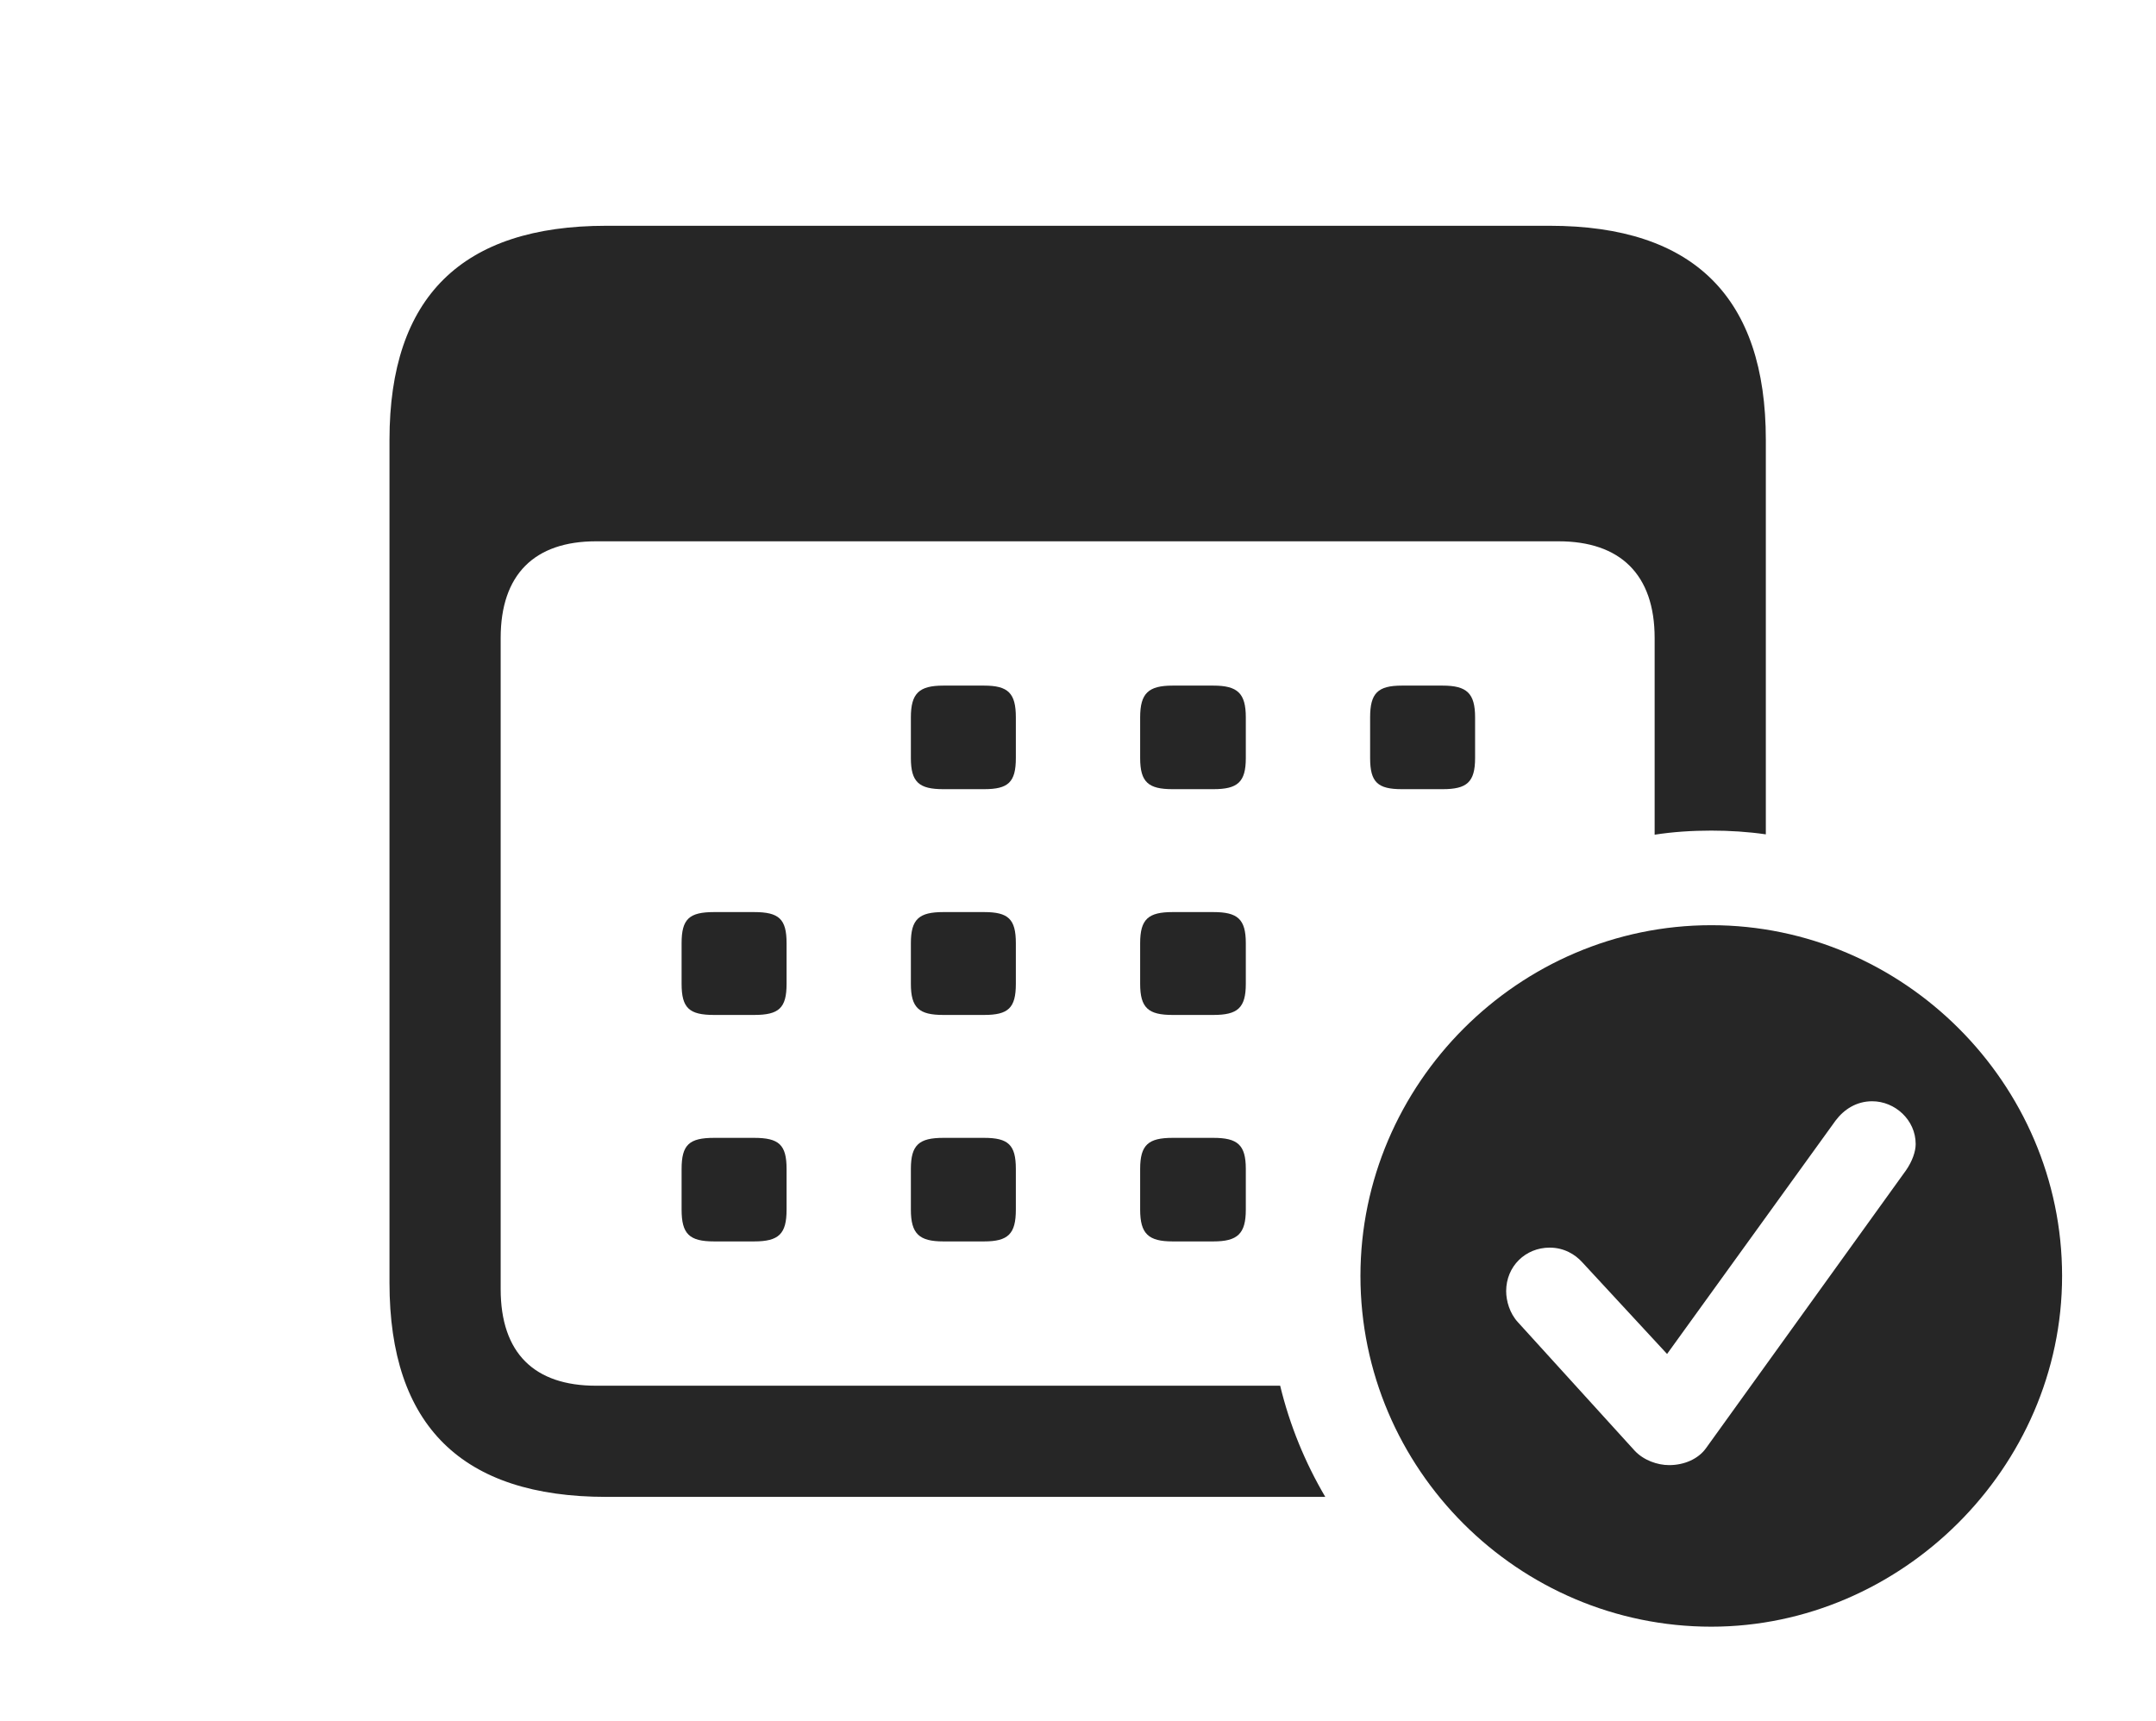 <?xml version="1.0" encoding="UTF-8"?>
<!--Generator: Apple Native CoreSVG 232.5-->
<!DOCTYPE svg
PUBLIC "-//W3C//DTD SVG 1.1//EN"
       "http://www.w3.org/Graphics/SVG/1.1/DTD/svg11.dtd">
<svg version="1.1" xmlns="http://www.w3.org/2000/svg" xmlns:xlink="http://www.w3.org/1999/xlink" width="152.441" height="121.729">
 <g>
  <rect height="121.729" opacity="0" width="152.441" x="0" y="0"/>
  <path d="M124.854 31.104L124.854 59.005C123.594 58.822 122.304 58.74 120.996 58.74C119.638 58.74 118.298 58.828 116.992 59.029L116.992 45.117C116.992 40.625 114.551 38.281 110.205 38.281L42.139 38.281C37.793 38.281 35.4 40.625 35.4 45.117L35.4 91.162C35.4 95.703 37.793 97.998 42.139 97.998L90.515 97.998C91.192 100.798 92.278 103.438 93.704 105.859L42.871 105.859C32.666 105.859 27.539 100.83 27.539 90.723L27.539 31.104C27.539 20.996 32.666 15.967 42.871 15.967L109.57 15.967C119.775 15.967 124.854 21.045 124.854 31.104Z" fill="#000000" fill-opacity="0.85"/>
  <path d="M55.615 82.666L55.615 85.547C55.615 87.256 55.078 87.793 53.32 87.793L50.488 87.793C48.73 87.793 48.193 87.256 48.193 85.547L48.193 82.666C48.193 80.957 48.73 80.469 50.488 80.469L53.32 80.469C55.078 80.469 55.615 80.957 55.615 82.666ZM71.826 82.666L71.826 85.547C71.826 87.256 71.289 87.793 69.58 87.793L66.699 87.793C64.99 87.793 64.404 87.256 64.404 85.547L64.404 82.666C64.404 80.957 64.99 80.469 66.699 80.469L69.58 80.469C71.289 80.469 71.826 80.957 71.826 82.666ZM88.086 82.666L88.086 85.547C88.086 87.256 87.5 87.793 85.791 87.793L82.91 87.793C81.201 87.793 80.615 87.256 80.615 85.547L80.615 82.666C80.615 80.957 81.201 80.469 82.91 80.469L85.791 80.469C87.5 80.469 88.086 80.957 88.086 82.666ZM55.615 66.699L55.615 69.58C55.615 71.289 55.078 71.777 53.32 71.777L50.488 71.777C48.73 71.777 48.193 71.289 48.193 69.58L48.193 66.699C48.193 64.99 48.73 64.502 50.488 64.502L53.32 64.502C55.078 64.502 55.615 64.99 55.615 66.699ZM71.826 66.699L71.826 69.58C71.826 71.289 71.289 71.777 69.58 71.777L66.699 71.777C64.99 71.777 64.404 71.289 64.404 69.58L64.404 66.699C64.404 64.99 64.99 64.502 66.699 64.502L69.58 64.502C71.289 64.502 71.826 64.99 71.826 66.699ZM88.086 66.699L88.086 69.58C88.086 71.289 87.5 71.777 85.791 71.777L82.91 71.777C81.201 71.777 80.615 71.289 80.615 69.58L80.615 66.699C80.615 64.99 81.201 64.502 82.91 64.502L85.791 64.502C87.5 64.502 88.086 64.99 88.086 66.699ZM71.826 50.732L71.826 53.613C71.826 55.322 71.289 55.81 69.58 55.81L66.699 55.81C64.99 55.81 64.404 55.322 64.404 53.613L64.404 50.732C64.404 49.023 64.99 48.486 66.699 48.486L69.58 48.486C71.289 48.486 71.826 49.023 71.826 50.732ZM88.086 50.732L88.086 53.613C88.086 55.322 87.5 55.81 85.791 55.81L82.91 55.81C81.201 55.81 80.615 55.322 80.615 53.613L80.615 50.732C80.615 49.023 81.201 48.486 82.91 48.486L85.791 48.486C87.5 48.486 88.086 49.023 88.086 50.732ZM104.297 50.732L104.297 53.613C104.297 55.322 103.711 55.81 102.002 55.81L99.121 55.81C97.412 55.81 96.875 55.322 96.875 53.613L96.875 50.732C96.875 49.023 97.412 48.486 99.121 48.486L102.002 48.486C103.711 48.486 104.297 49.023 104.297 50.732Z" fill="#000000" fill-opacity="0.85"/>
  <path d="M145.801 90.234C145.801 103.809 134.424 115.039 120.996 115.039C107.373 115.039 96.191 103.906 96.191 90.234C96.191 76.66 107.373 65.43 120.996 65.43C134.57 65.43 145.801 76.611 145.801 90.234ZM129.785 79.248L117.871 95.752L111.865 89.258C111.377 88.721 110.596 88.232 109.57 88.232C107.861 88.232 106.494 89.551 106.494 91.309C106.494 91.992 106.738 92.871 107.324 93.506L115.576 102.588C116.211 103.271 117.188 103.613 118.018 103.613C119.092 103.613 120.068 103.174 120.605 102.441L134.766 82.764C135.205 82.129 135.449 81.445 135.449 80.908C135.449 79.199 133.984 77.881 132.373 77.881C131.25 77.881 130.371 78.467 129.785 79.248Z" fill="#000000" fill-opacity="0.85"/>
 </g>
</svg>

